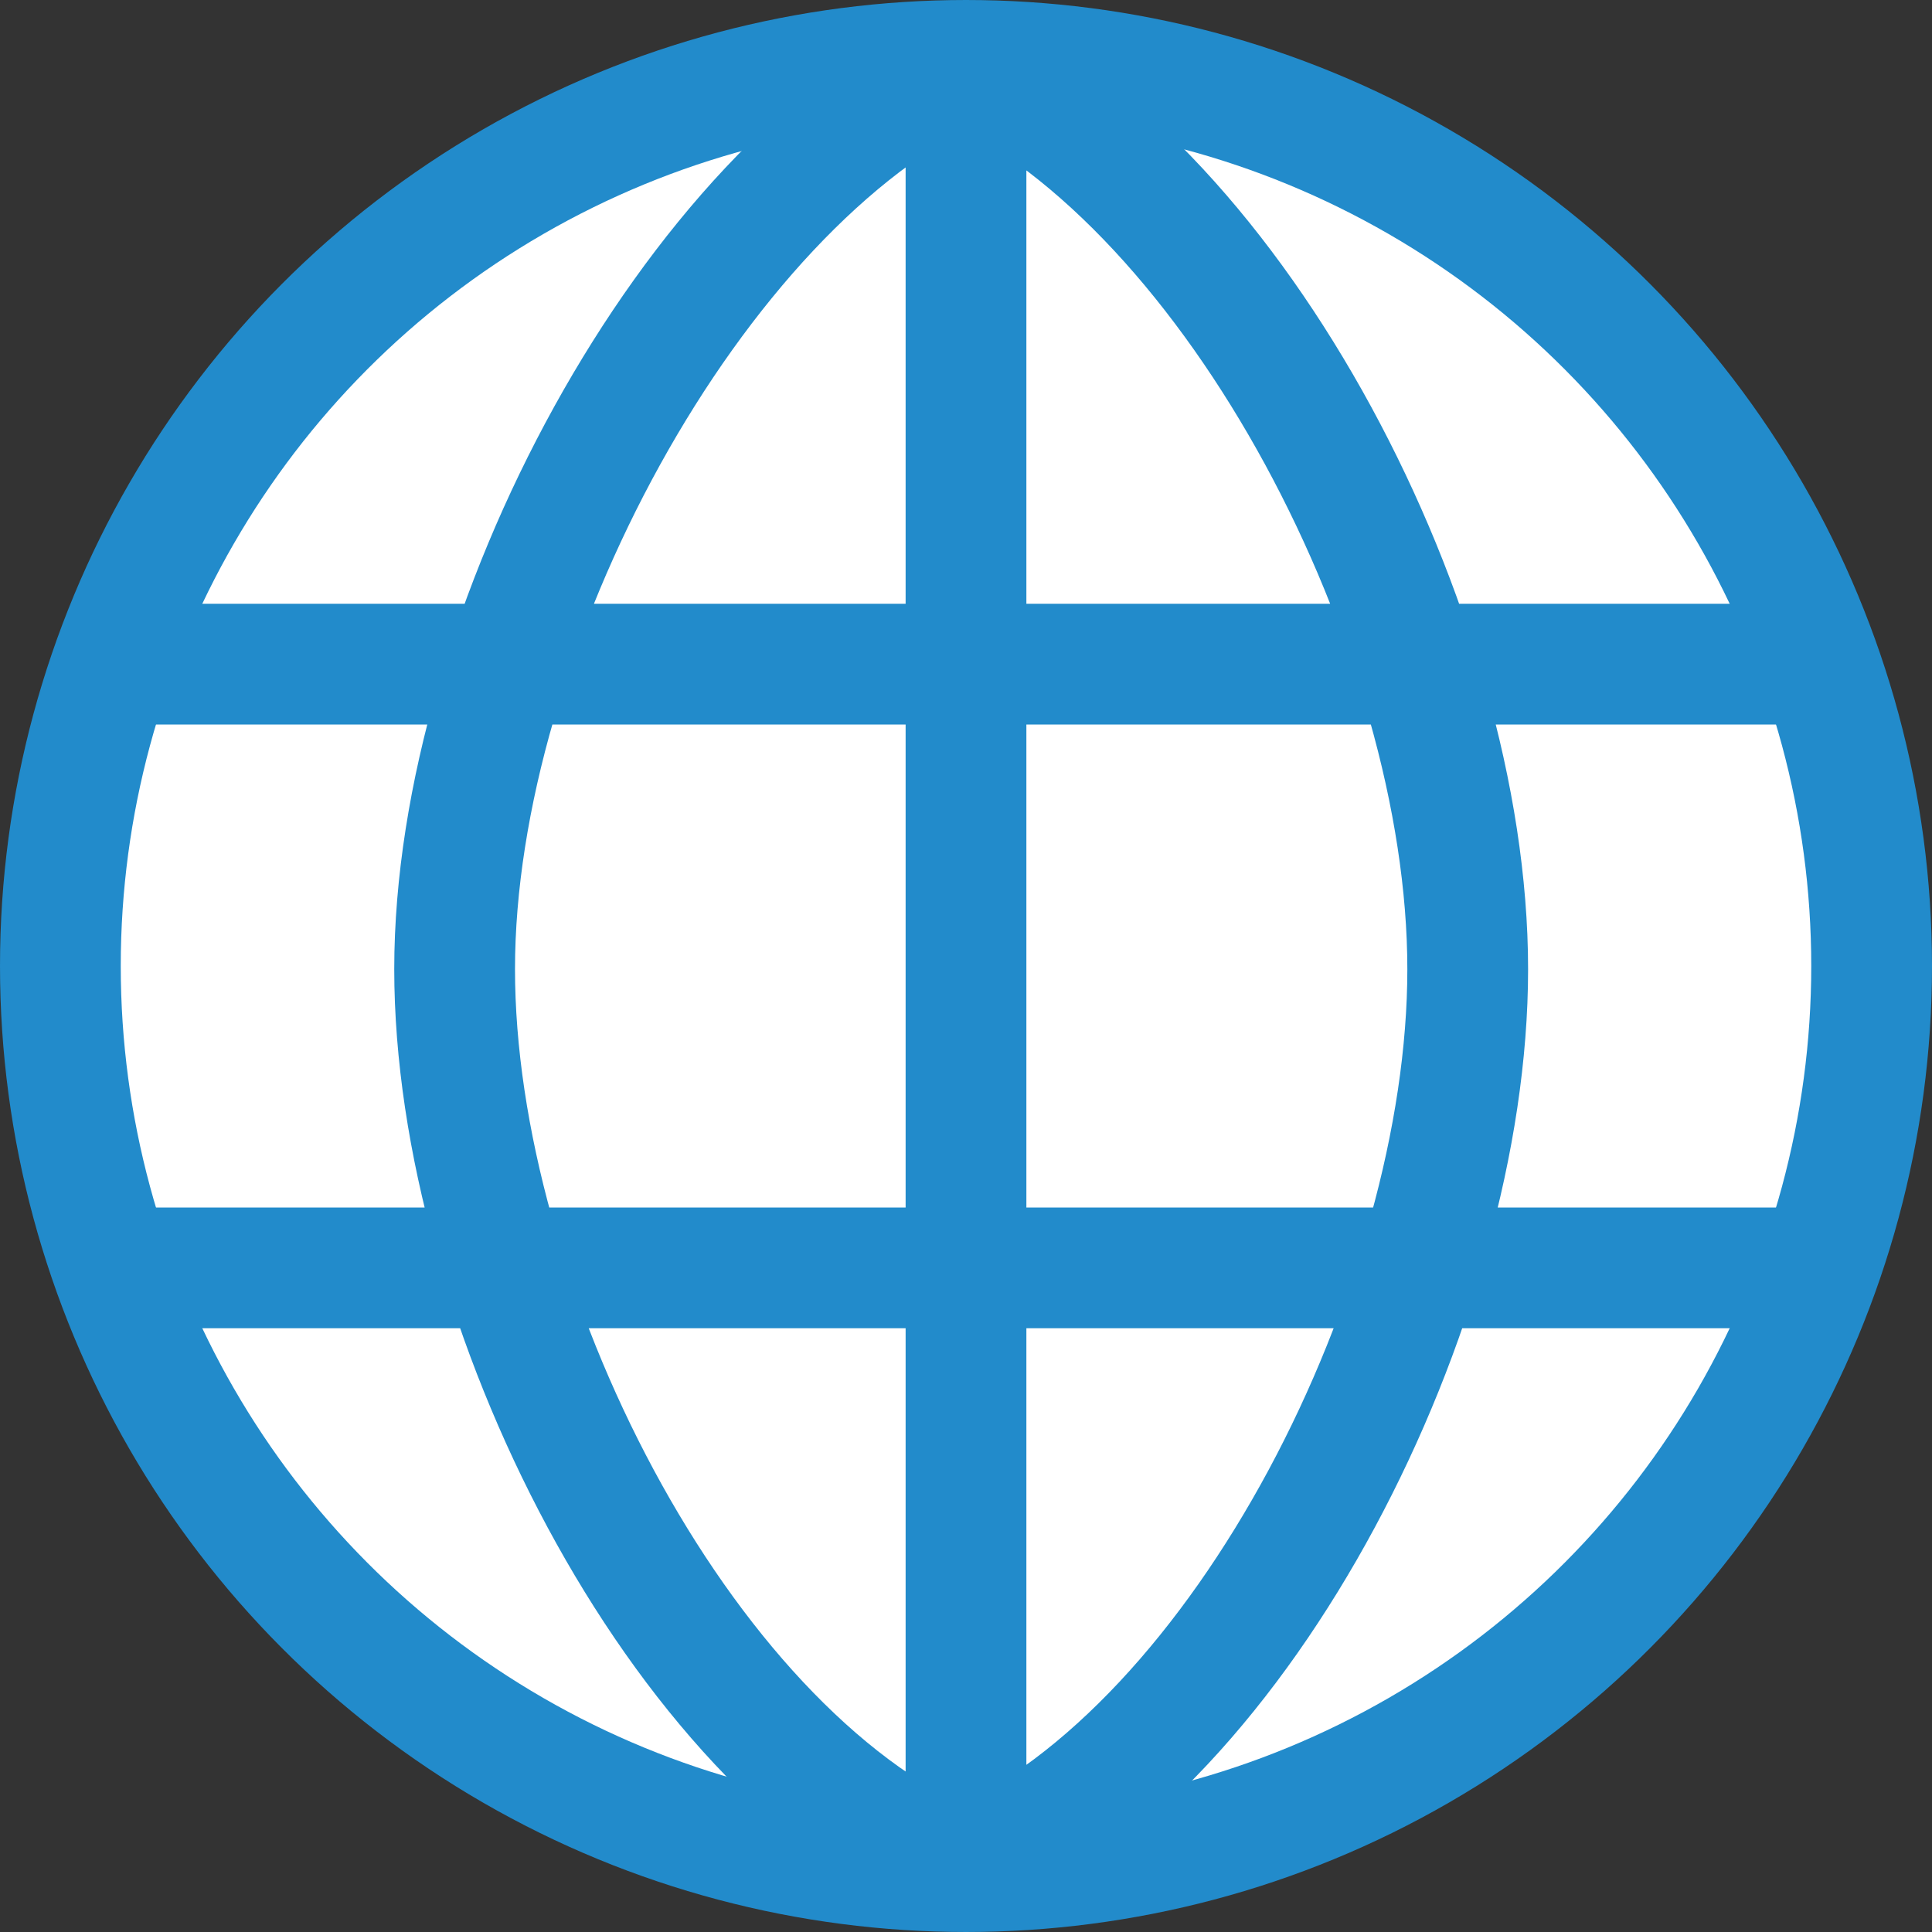 <?xml version="1.0" encoding="UTF-8"?>
<!DOCTYPE svg PUBLIC "-//W3C//DTD SVG 1.1//EN" "http://www.w3.org/Graphics/SVG/1.1/DTD/svg11.dtd">
<svg version="1.1" id="Layer_1" xmlns="http://www.w3.org/2000/svg" xmlns:xlink="http://www.w3.org/1999/xlink" x="0px" y="0px" width="16px" height="16px" viewBox="0 0 16 16" enable-background="new 0 0 16 16" xml:space="preserve">
  <rect x="0" y="0" width="16" height="16" fill="#333333" stroke="none"/>
  <g id="icon">
    <circle cx="8" cy="8" r="7.5" fill="#FFFFFF" stroke="#228BCB" stroke-width="1" stroke-miterlimit="50"/>
    <path d="M7.973,0.523C5.732,1.549,3.765,5.221,3.765,8.026c0,2.772,1.85,6.441,4.121,7.433M8.034,15.46c2.271,-0.992,4.121,-4.661,4.121,-7.433c0,-2.805,-1.917,-6.478,-4.158,-7.503M0.9,10.5h14.2M0.9,5.5h14.2M8,0.5v15" fill="none" stroke="#228BCB" stroke-width="1" stroke-miterlimit="50"/>
  </g>
</svg>
